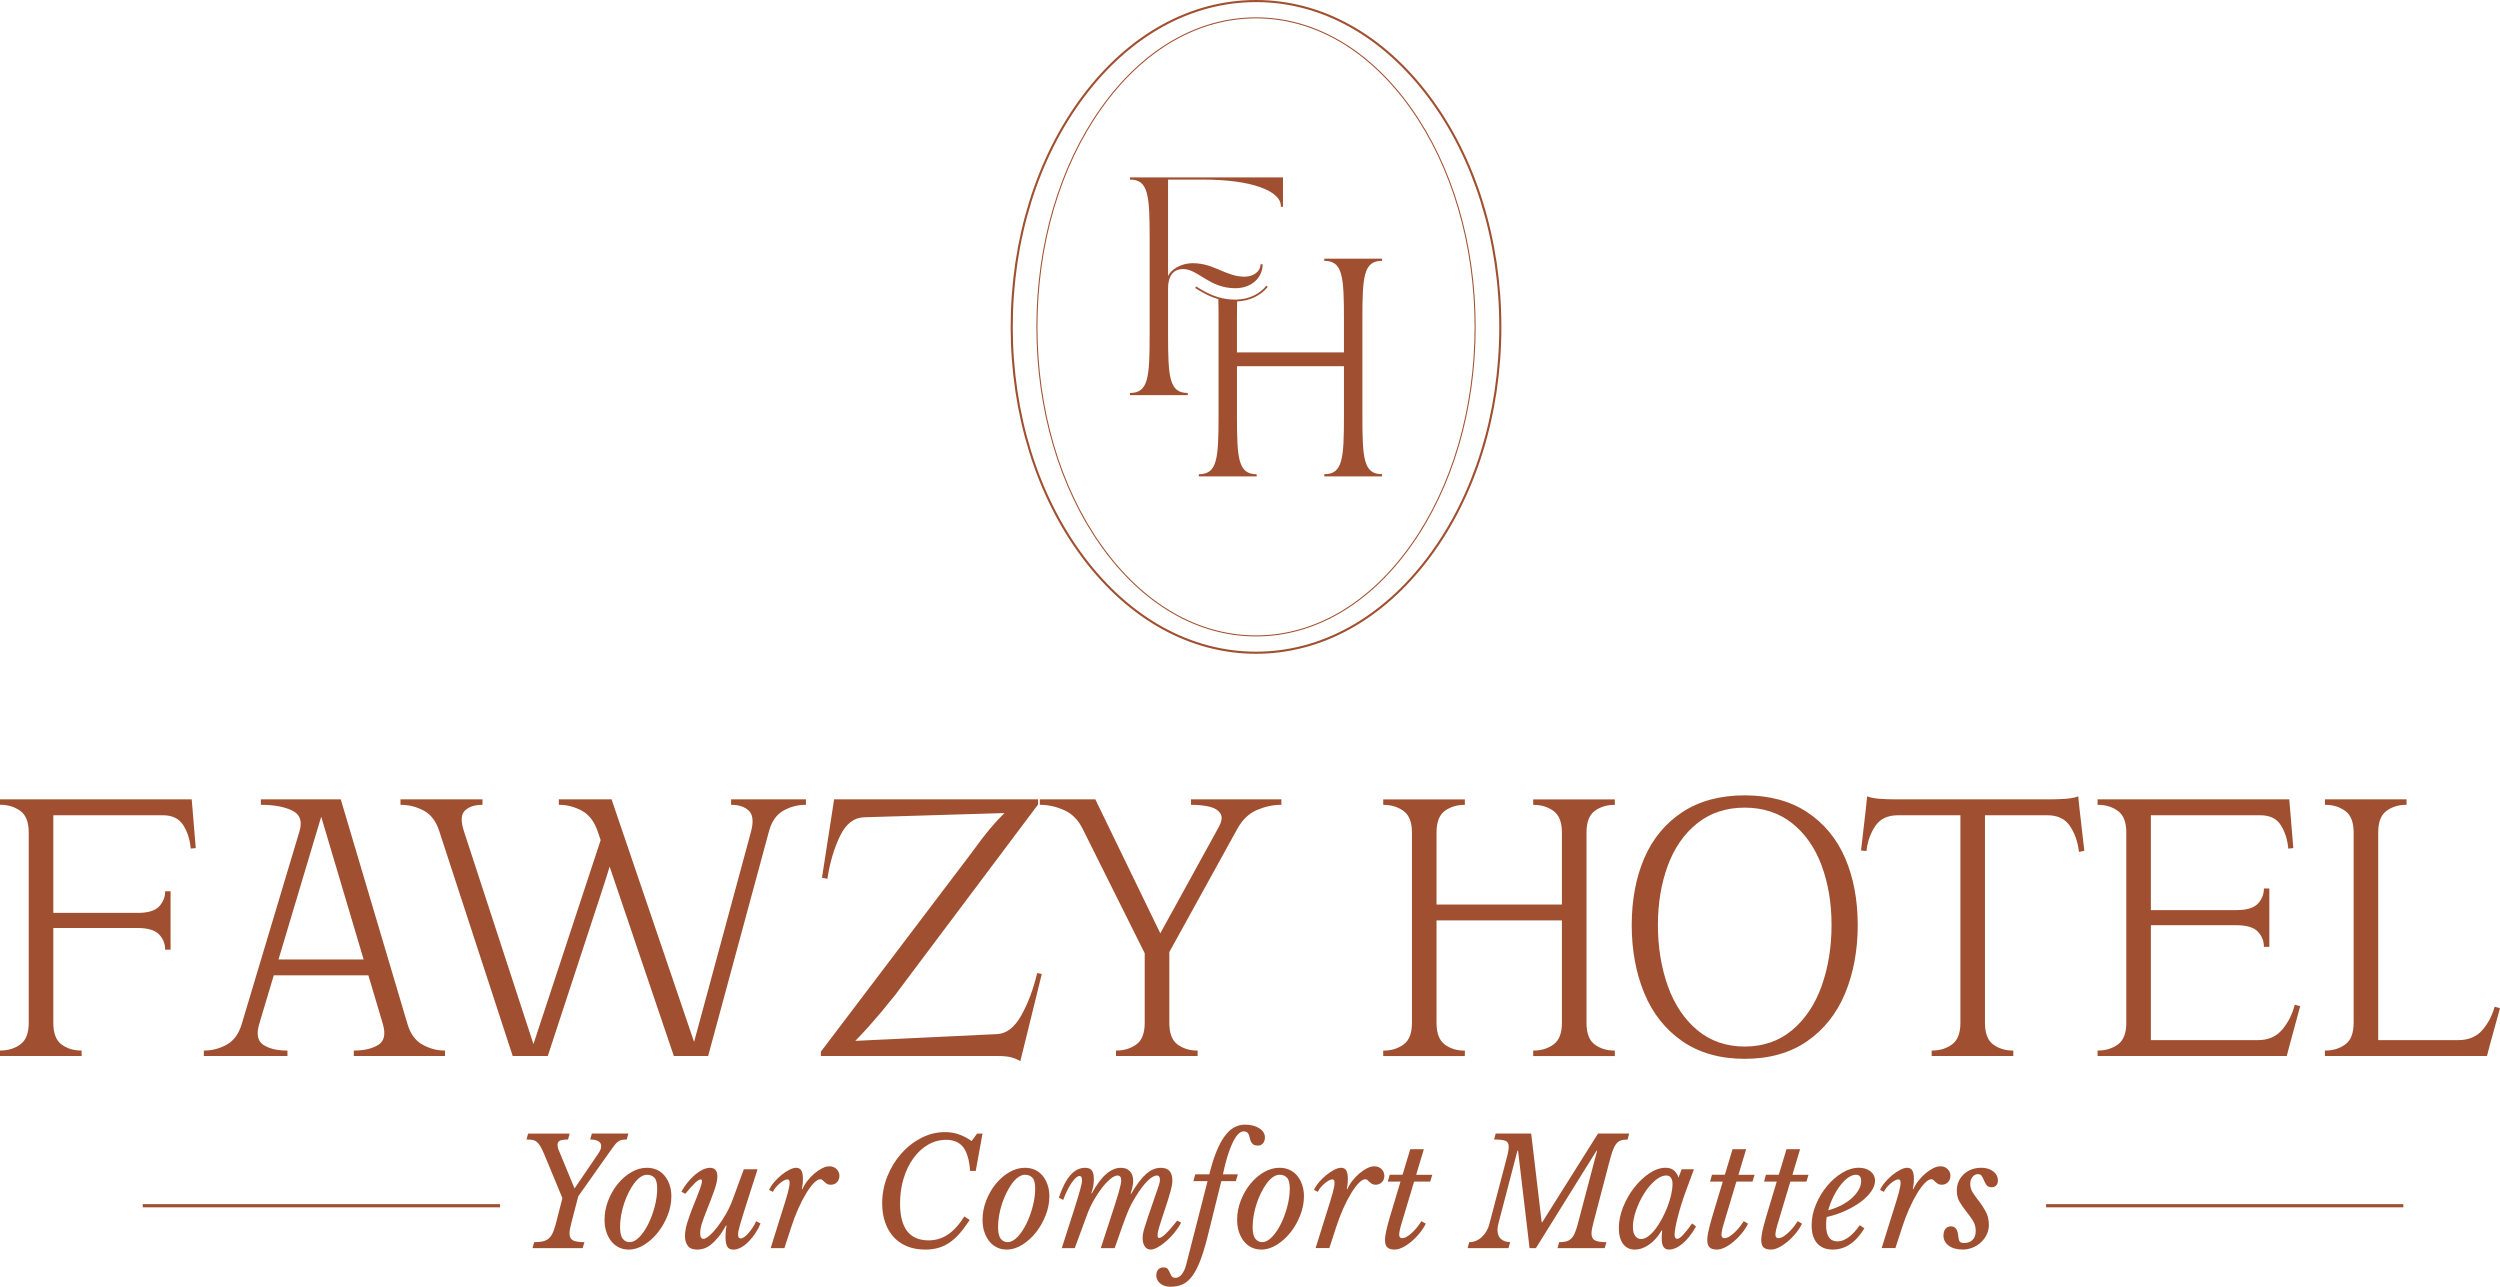 <?xml version="1.0" encoding="UTF-8"?>
<svg id="Layer_1" data-name="Layer 1" xmlns="http://www.w3.org/2000/svg" viewBox="0 0 2356.31 1212.81">
  <defs>
    <style>
      .cls-1 {
        fill: #a05030;
      }
    </style>
  </defs>
  <path class="cls-1" d="M540.05,1169.08c2.18,1.12,5.78,1.68,10.8,1.68l-1.67,5.61h-47.24l1.53-5.61c2.97,0,5.53-.21,7.66-.63,2.14-.42,3.99-1.24,5.57-2.45,1.58-1.21,2.9-2.9,3.97-5.05,1.07-2.15,2.07-4.95,3-8.41l6.41-24.95-16.72-40.37c-1.39-3.36-2.65-6.03-3.76-7.99-1.12-1.96-2.28-3.46-3.48-4.49-1.21-1.03-2.58-1.68-4.11-1.96-1.53-.28-3.46-.42-5.78-.42l1.53-5.61h39.15l-1.53,5.61c-3.53,0-6.06,.35-7.59,1.05-1.53,.7-2.3,1.99-2.3,3.85,0,.66,.07,1.4,.21,2.24,.14,.84,.44,1.78,.91,2.8l14.91,36.17,19.37-28.46c2.04-2.9,3.51-5.14,4.39-6.73,.88-1.59,1.32-3.22,1.32-4.91,0-1.96-.91-3.46-2.72-4.49-1.81-1.03-4.34-1.54-7.59-1.54l1.53-5.61h34.42l-1.53,5.61c-1.86,0-3.44,.14-4.74,.42-1.3,.28-2.51,.84-3.62,1.68-1.11,.84-2.23,2.01-3.34,3.5-1.12,1.5-2.51,3.41-4.18,5.75l-29.82,42.19-6.55,25.23c-1.12,4.11-1.67,7.38-1.67,9.81,0,3.18,1.09,5.33,3.27,6.45Zm90.99-52.5c1.16,3.32,1.74,6.99,1.74,11,0,5.89-1.16,11.82-3.48,17.8-2.32,5.98-5.36,11.35-9.13,16.12-3.76,4.77-8.06,8.67-12.89,11.7-4.83,3.04-9.75,4.56-14.77,4.56-3.16,0-6.11-.63-8.85-1.89-2.74-1.26-5.13-3.11-7.18-5.54-2.04-2.43-3.67-5.4-4.88-8.9-1.21-3.5-1.81-7.45-1.81-11.85,0-6.07,1.14-12.05,3.41-17.94,2.28-5.89,5.27-11.12,8.99-15.7,3.71-4.58,7.96-8.27,12.75-11.07,4.78-2.8,9.73-4.21,14.84-4.21,3.34,0,6.43,.63,9.27,1.89,2.83,1.26,5.25,3.08,7.25,5.47,2,2.38,3.57,5.24,4.74,8.55Zm-11.63,3.71c0-4.95-.86-8.36-2.58-10.23-1.72-1.87-4.06-2.8-7.04-2.8-2.04,0-4.11,.72-6.2,2.17-2.09,1.45-4.07,3.43-5.92,5.96-1.86,2.52-3.6,5.42-5.23,8.69-1.63,3.27-3.04,6.73-4.25,10.37-1.21,3.64-2.14,7.36-2.79,11.14-.65,3.79-.98,7.41-.98,10.86,0,5.23,.84,8.93,2.51,11.07,1.67,2.15,3.81,3.22,6.41,3.22,3.16,0,6.29-1.63,9.41-4.91,3.11-3.27,5.9-7.41,8.36-12.41,2.46-5,4.46-10.44,5.99-16.33,1.53-5.89,2.3-11.49,2.3-16.82Zm89.94,36.8c-1.25,1.92-2.56,3.64-3.9,5.19-1.35,1.54-2.67,2.76-3.97,3.64-1.3,.89-2.42,1.33-3.34,1.33-1.67,0-2.51-1.21-2.51-3.64,0-.84,.14-1.98,.42-3.43,.28-1.45,.74-3.32,1.39-5.61,.65-2.29,1.48-5.09,2.51-8.41,1.02-3.32,2.28-7.31,3.76-11.99l10.31-32.1h-12.96l-10.31,28.04c-1.77,4.86-3.92,9.53-6.48,14.02-2.56,4.49-5.18,8.48-7.87,11.99-2.7,3.5-5.25,6.31-7.66,8.41-2.42,2.1-4.37,3.15-5.85,3.15-.84,0-1.53-.4-2.09-1.19-.56-.79-.84-2.17-.84-4.13,0-2.99,.6-6.31,1.81-9.95,1.21-3.64,2.74-7.76,4.6-12.33,2.88-7.2,5.23-13.39,7.04-18.57,1.81-5.19,2.72-9.41,2.72-12.69,0-5.42-2.32-8.13-6.97-8.13-2.23,0-4.65,.66-7.25,1.96-2.6,1.31-5.11,3.04-7.52,5.19-2.42,2.15-4.69,4.58-6.83,7.29-2.14,2.71-3.9,5.42-5.29,8.13l3.62,1.96c3.9-4.77,6.99-8.22,9.27-10.37,2.28-2.15,4.02-3.22,5.23-3.22,.56,0,.91,.17,1.04,.49,.14,.33,.21,.68,.21,1.05,0,.75-.16,1.73-.49,2.94-.33,1.22-.84,2.8-1.53,4.77-.7,1.96-1.63,4.39-2.79,7.29-1.16,2.9-2.58,6.45-4.25,10.65-1.67,4.21-3.25,8.67-4.74,13.39-1.49,4.72-2.23,9.04-2.23,12.97,0,3.55,.86,6.54,2.58,8.97,1.72,2.43,4.76,3.64,9.13,3.64,2.04,0,4.13-.35,6.27-1.05,2.14-.7,4.32-1.94,6.55-3.71,2.23-1.77,4.53-4.11,6.9-7.01,2.37-2.9,4.81-6.59,7.32-11.07l.42,.42c-.37,1.78-.63,3.57-.77,5.4-.14,1.82-.21,3.53-.21,5.12,0,3.83,.51,6.78,1.53,8.83,1.02,2.05,2.97,3.08,5.85,3.08,2.42,0,4.88-.7,7.38-2.1,2.51-1.4,4.9-3.27,7.18-5.61,2.27-2.33,4.39-4.98,6.34-7.92,1.95-2.94,3.53-5.96,4.74-9.04l-4.18-2.1c-.93,2.15-2.02,4.18-3.27,6.1Zm72.38-57.82c-2.14,0-4.44,.63-6.9,1.89-2.46,1.26-4.88,2.9-7.25,4.91-2.37,2.01-4.58,4.32-6.62,6.94-2.04,2.62-3.62,5.28-4.74,7.99l-.42-.42c.37-1.87,.63-3.5,.77-4.91,.14-1.4,.21-2.85,.21-4.35,0-3.74-.51-6.45-1.53-8.13-1.02-1.68-2.65-2.52-4.88-2.52-1.86,0-4.04,.66-6.55,1.96-2.51,1.31-4.99,2.97-7.46,4.98-2.46,2.01-4.74,4.25-6.83,6.73-2.09,2.48-3.65,4.88-4.67,7.22l3.62,1.82c.56-1.31,1.42-2.66,2.58-4.07,1.16-1.4,2.39-2.66,3.69-3.78,1.3-1.12,2.62-2.05,3.97-2.8,1.35-.75,2.48-1.12,3.41-1.12,1.39,0,2.09,1.03,2.09,3.08,0,1.03-.12,2.24-.35,3.64-.23,1.4-.67,3.34-1.32,5.82-.65,2.48-1.56,5.56-2.72,9.25-1.16,3.69-2.63,8.34-4.39,13.95l-9.06,29.02h12.96l6.27-19.34c2.04-6.35,4.29-12.29,6.76-17.8,2.46-5.51,4.95-10.33,7.45-14.44,2.51-4.11,4.92-7.36,7.25-9.74,2.32-2.38,4.37-3.57,6.13-3.57,.84,0,1.53,.28,2.09,.84s1.16,1.15,1.81,1.75c.65,.61,1.42,1.19,2.3,1.75,.88,.56,2.07,.84,3.55,.84,2.42,0,4.39-.79,5.92-2.38,1.53-1.59,2.3-3.6,2.3-6.03s-.91-4.65-2.72-6.38c-1.81-1.73-4.06-2.59-6.76-2.59Zm139.2-30.84l-5.16,7.01c-4.18-2.9-8.29-5.02-12.33-6.38-4.04-1.35-8.29-2.03-12.75-2.03-7.8,0-15.28,1.85-22.43,5.54-7.15,3.69-13.45,8.62-18.88,14.79-5.43,6.17-9.78,13.29-13.03,21.38-3.25,8.08-4.88,16.56-4.88,25.44,0,6.73,.95,12.78,2.86,18.15,1.9,5.38,4.6,9.95,8.08,13.74,3.48,3.78,7.73,6.68,12.75,8.69,5.02,2.01,10.68,3.01,17,3.01,4.27,0,8.27-.51,11.98-1.54,3.71-1.03,7.25-2.66,10.59-4.91,3.34-2.24,6.57-5.14,9.68-8.69,3.11-3.55,6.29-7.8,9.54-12.76l-5.02-3.36c-4.92,7.76-10.1,13.46-15.54,17.1-5.43,3.64-11.5,5.47-18.18,5.47-17.93,0-26.89-11.59-26.89-34.76,0-8.41,1.12-16.26,3.34-23.55,2.23-7.29,5.29-13.64,9.2-19.06,3.9-5.42,8.5-9.67,13.79-12.76s11.01-4.63,17.14-4.63c7.15,0,12.52,2.34,16.09,7.01,3.58,4.67,5.74,12.1,6.48,22.29h5.29l6.41-35.19h-5.16Zm66.39,48.15c1.16,3.32,1.74,6.99,1.74,11,0,5.89-1.16,11.82-3.48,17.8-2.32,5.98-5.36,11.35-9.13,16.12-3.76,4.77-8.06,8.67-12.89,11.7-4.83,3.04-9.75,4.56-14.77,4.56-3.16,0-6.11-.63-8.85-1.89-2.74-1.26-5.13-3.11-7.18-5.54-2.04-2.43-3.67-5.4-4.88-8.9-1.21-3.5-1.81-7.45-1.81-11.85,0-6.07,1.14-12.05,3.41-17.94,2.28-5.89,5.27-11.12,8.99-15.7,3.71-4.58,7.96-8.27,12.75-11.07,4.78-2.8,9.73-4.21,14.84-4.21,3.34,0,6.43,.63,9.27,1.89,2.83,1.26,5.25,3.08,7.25,5.47,2,2.38,3.57,5.24,4.74,8.55Zm-11.63,3.71c0-4.95-.86-8.36-2.58-10.23-1.72-1.87-4.06-2.8-7.04-2.8-2.04,0-4.11,.72-6.2,2.17-2.09,1.45-4.07,3.43-5.92,5.96-1.86,2.52-3.6,5.42-5.23,8.69-1.63,3.27-3.04,6.73-4.25,10.37-1.21,3.64-2.14,7.36-2.79,11.14-.65,3.79-.98,7.41-.98,10.86,0,5.23,.84,8.93,2.51,11.07,1.67,2.15,3.81,3.22,6.41,3.22,3.16,0,6.29-1.63,9.41-4.91,3.11-3.27,5.9-7.41,8.36-12.41,2.46-5,4.46-10.44,5.99-16.33,1.53-5.89,2.3-11.49,2.3-16.82Zm123.73,49.41c2.69-2.38,5.27-5.09,7.73-8.13,2.46-3.04,4.48-6.1,6.06-9.18l-3.62-1.96c-4.46,5.61-8.08,9.74-10.87,12.41s-4.88,4-6.27,4c-.93,0-1.39-.89-1.39-2.66,0-.84,.07-1.68,.21-2.52,.14-.84,.44-2.1,.91-3.79,.46-1.68,1.16-3.95,2.09-6.8,.93-2.85,2.18-6.66,3.76-11.42,1.21-3.74,2.25-6.99,3.13-9.74,.88-2.76,1.6-5.19,2.16-7.29,.56-2.1,.98-3.93,1.25-5.47,.28-1.54,.42-2.96,.42-4.28,0-4.21-.91-7.29-2.72-9.25-1.81-1.96-4.53-2.94-8.15-2.94-2.42,0-4.76,.47-7.04,1.4-2.28,.93-4.53,2.38-6.76,4.34-2.23,1.96-4.53,4.51-6.9,7.64-2.37,3.13-4.85,6.94-7.45,11.42l-.28-.42c.93-3.27,1.55-5.75,1.88-7.43,.32-1.68,.49-3.18,.49-4.49,0-3.92-1.02-6.98-3.07-9.18-2.04-2.19-4.88-3.29-8.5-3.29-9.66,0-18.81,8.08-27.45,24.25l-.42-.42c1.58-4.11,2.37-8.41,2.37-12.9,0-3.92-.63-6.73-1.88-8.41-1.25-1.68-3.37-2.52-6.34-2.52-5.2,0-9.82,2.29-13.86,6.87-4.04,4.58-7.69,11.68-10.94,21.31l4.18,2.1c1.02-2.99,2.21-5.84,3.55-8.55,1.35-2.71,2.72-5.12,4.11-7.22,1.39-2.1,2.76-3.76,4.11-4.98,1.34-1.21,2.53-1.82,3.55-1.82,1.58,0,2.37,1.31,2.37,3.92,0,.94-.14,2.1-.42,3.5-.28,1.4-.74,3.29-1.39,5.68-.65,2.38-1.53,5.42-2.65,9.11-1.12,3.69-2.56,8.25-4.32,13.67l-10.31,32.1h12.26l11.7-31.82c1.67-4.49,3.74-8.9,6.2-13.25,2.46-4.35,5.04-8.25,7.73-11.71,2.69-3.46,5.34-6.26,7.94-8.41,2.6-2.15,4.83-3.22,6.69-3.22,2.32,0,3.48,1.54,3.48,4.63,0,1.03-.16,2.34-.49,3.92-.33,1.59-.86,3.74-1.6,6.45-.75,2.71-1.77,6.1-3.07,10.16-1.3,4.07-2.93,9.09-4.88,15.07l-9.2,28.18h13.1c2.88-8.22,5.25-14.95,7.11-20.19,1.86-5.23,3.48-9.55,4.88-12.97,1.39-3.41,2.69-6.26,3.9-8.55,1.21-2.29,2.51-4.56,3.9-6.8,3.99-6.45,7.71-11.38,11.15-14.79,3.44-3.41,6.41-5.12,8.92-5.12,1.86,0,2.79,1.36,2.79,4.07,0,.56-.05,1.17-.14,1.82-.09,.66-.33,1.57-.7,2.73-.37,1.17-.91,2.78-1.6,4.84-.7,2.06-1.65,4.81-2.86,8.27-2.42,6.92-4.34,12.52-5.78,16.82-1.44,4.3-2.56,7.76-3.34,10.37-.79,2.62-1.3,4.63-1.53,6.03-.23,1.4-.35,2.66-.35,3.79,0,3.36,.67,6.05,2.02,8.06,1.34,2.01,3.18,3.01,5.5,3.01,1.95,0,4.25-.75,6.9-2.24,2.65-1.49,5.32-3.43,8.01-5.82Zm53.23-62.87c1.21-5.89,2.55-11.31,4.04-16.26,1.48-4.95,3.07-9.23,4.74-12.83,1.67-3.6,3.41-6.4,5.22-8.41,1.81-2.01,3.64-3.01,5.5-3.01,1.49,0,2.6,.33,3.34,.98,.74,.66,1.3,1.5,1.67,2.52,.37,1.03,.67,2.1,.91,3.22,.23,1.12,.6,2.2,1.12,3.22,.51,1.03,1.25,1.87,2.23,2.52,.97,.65,2.34,.98,4.11,.98,2.14,0,3.78-.75,4.95-2.24,1.16-1.49,1.74-3.32,1.74-5.47,0-3.46-1.77-6.33-5.29-8.62-3.53-2.29-8.04-3.43-13.52-3.43-3.62,0-7.02,.87-10.17,2.59-3.16,1.73-6.13,4.49-8.92,8.27-2.79,3.79-5.39,8.62-7.8,14.51-2.42,5.89-4.65,13.04-6.69,21.45h-13.24l-1.81,6.45h13.38l-20.2,78.92c-.93,3.64-2.27,6.59-4.04,8.83-1.76,2.24-3.71,3.36-5.85,3.36-1.86,0-3.11-.51-3.76-1.54-.65-1.03-1.23-2.15-1.74-3.37-.51-1.21-1.14-2.34-1.88-3.36-.74-1.03-2.09-1.54-4.04-1.54-2.14,0-3.81,.68-5.02,2.03-1.21,1.35-1.81,3.2-1.81,5.54,0,2.99,1.25,5.51,3.76,7.57,2.51,2.05,5.71,3.08,9.61,3.08s7.59-.66,10.8-1.96c3.21-1.31,6.2-3.69,8.99-7.15,2.79-3.46,5.39-8.2,7.8-14.23,2.42-6.03,4.83-13.81,7.25-23.34l13.1-52.85h13.65l1.95-6.45h-14.07Zm74.62,9.74c1.16,3.32,1.74,6.99,1.74,11,0,5.89-1.16,11.82-3.48,17.8-2.32,5.98-5.36,11.35-9.13,16.12-3.76,4.77-8.06,8.67-12.89,11.7-4.83,3.04-9.75,4.56-14.77,4.56-3.16,0-6.11-.63-8.85-1.89-2.74-1.26-5.13-3.11-7.18-5.54-2.04-2.43-3.67-5.4-4.88-8.9-1.21-3.5-1.81-7.45-1.81-11.85,0-6.07,1.14-12.05,3.41-17.94,2.28-5.89,5.27-11.12,8.99-15.7,3.71-4.58,7.96-8.27,12.75-11.07,4.78-2.8,9.73-4.21,14.84-4.21,3.34,0,6.43,.63,9.27,1.89,2.83,1.26,5.25,3.08,7.25,5.47,2,2.38,3.57,5.24,4.74,8.55Zm-11.63,3.71c0-4.95-.86-8.36-2.58-10.23-1.72-1.87-4.06-2.8-7.04-2.8-2.04,0-4.11,.72-6.2,2.17-2.09,1.45-4.07,3.43-5.92,5.96-1.86,2.52-3.6,5.42-5.23,8.69-1.63,3.27-3.04,6.73-4.25,10.37-1.21,3.64-2.14,7.36-2.79,11.14-.65,3.79-.98,7.41-.98,10.86,0,5.23,.84,8.93,2.51,11.07,1.67,2.15,3.81,3.22,6.41,3.22,3.16,0,6.29-1.63,9.41-4.91,3.11-3.27,5.9-7.41,8.36-12.41,2.46-5,4.46-10.44,5.99-16.33,1.53-5.89,2.3-11.49,2.3-16.82Zm79.7-21.03c-2.14,0-4.44,.63-6.9,1.89-2.46,1.26-4.88,2.9-7.25,4.91-2.37,2.01-4.58,4.32-6.62,6.94-2.04,2.62-3.62,5.28-4.74,7.99l-.42-.42c.37-1.87,.63-3.5,.77-4.91,.14-1.4,.21-2.85,.21-4.35,0-3.74-.51-6.45-1.53-8.13-1.02-1.68-2.65-2.52-4.88-2.52-1.86,0-4.04,.66-6.55,1.96-2.51,1.31-4.99,2.97-7.46,4.98-2.46,2.01-4.74,4.25-6.83,6.73-2.09,2.48-3.65,4.88-4.67,7.22l3.62,1.82c.56-1.31,1.42-2.66,2.58-4.07,1.16-1.4,2.39-2.66,3.69-3.78,1.3-1.12,2.62-2.05,3.97-2.8,1.35-.75,2.48-1.12,3.41-1.12,1.39,0,2.09,1.03,2.09,3.08,0,1.03-.12,2.24-.35,3.64-.23,1.4-.67,3.34-1.32,5.82-.65,2.48-1.56,5.56-2.72,9.25-1.16,3.69-2.63,8.34-4.39,13.95l-9.06,29.02h12.96l6.27-19.34c2.04-6.35,4.29-12.29,6.76-17.8,2.46-5.51,4.95-10.33,7.45-14.44,2.51-4.11,4.92-7.36,7.25-9.74,2.32-2.38,4.37-3.57,6.13-3.57,.84,0,1.53,.28,2.09,.84s1.16,1.15,1.81,1.75c.65,.61,1.42,1.19,2.3,1.75,.88,.56,2.07,.84,3.55,.84,2.42,0,4.39-.79,5.92-2.38,1.53-1.59,2.3-3.6,2.3-6.03s-.91-4.65-2.72-6.38c-1.81-1.73-4.06-2.59-6.76-2.59Zm46.68-16.12h-12.82l-7.25,24.11h-12.12l-1.81,6.45h11.98l-10.31,34.34c-1.58,5.52-2.7,9.86-3.34,13.04-.65,3.18-.98,5.7-.98,7.57,0,3.27,.72,5.61,2.16,7.01,1.44,1.4,3.78,2.1,7.04,2.1,2.23,0,4.71-.68,7.45-2.03,2.74-1.35,5.46-3.15,8.15-5.4,2.69-2.24,5.25-4.84,7.66-7.78,2.41-2.94,4.41-6,5.99-9.18l-4.04-2.38c-.65,1.03-1.65,2.45-3,4.28-1.35,1.82-2.88,3.6-4.6,5.33-1.72,1.73-3.51,3.22-5.36,4.49-1.86,1.26-3.62,1.89-5.29,1.89-1.02,0-1.74-.33-2.16-.98-.42-.65-.63-1.4-.63-2.24,.09-2.62,.93-6.45,2.51-11.49l11.56-38.55h15.19l1.95-6.45h-15.19l7.25-24.11Zm192.01-9.11l1.53-5.61h-29.4l-52.53,83.55h-.56l-9.89-83.55h-33.44l-1.53,5.61c5.02,0,8.57,.4,10.66,1.19,2.09,.79,3.13,2.64,3.13,5.54,0,2.52-.7,6.36-2.09,11.5l-16.3,61.96c-1.3,4.77-3.67,8.72-7.11,11.85-3.44,3.13-7.34,4.7-11.7,4.7l-1.53,5.61h38.46l1.67-5.61c-3.62-.09-6.53-1.1-8.71-3.01-2.18-1.91-3.27-4.84-3.27-8.76,0-.93,.09-1.92,.28-2.94,.18-1.03,.42-2.1,.7-3.22l17.83-68.27h.56l10.87,91.82h5.99l57.13-91.82h.56l-18.39,69.67c-.93,3.46-1.88,6.26-2.86,8.41-.97,2.15-2.14,3.83-3.48,5.05-1.35,1.22-2.9,2.03-4.67,2.45-1.77,.42-3.9,.63-6.41,.63l-1.53,5.61h44.45l1.67-5.61c-5.02,0-8.62-.56-10.8-1.68-2.18-1.12-3.27-3.27-3.27-6.45,0-2.43,.56-5.7,1.67-9.81l14.63-55.79c1.21-4.77,2.32-8.64,3.34-11.63,1.02-2.99,2.16-5.33,3.41-7.01,1.25-1.68,2.72-2.83,4.39-3.43,1.67-.61,3.85-.91,6.55-.91Zm60.89,79.06l3.62,2.94c-3.9,6.92-8.11,12.27-12.61,16.05-4.51,3.79-8.85,5.68-13.03,5.68-2.14,0-3.79-.82-4.95-2.45-1.16-1.63-1.74-4.32-1.74-8.06,0-.84,.02-1.82,.07-2.94,.04-1.12,.16-2.62,.35-4.49l-.56-.14c-1.39,2.62-3.04,5.03-4.95,7.22-1.9,2.2-3.97,4.11-6.2,5.75-2.23,1.64-4.55,2.9-6.97,3.79-2.42,.89-4.79,1.33-7.11,1.33-4.74,0-8.43-1.8-11.08-5.4-2.65-3.6-3.97-8.57-3.97-14.93s1.35-13.04,4.04-19.77c2.69-6.73,6.18-12.83,10.45-18.29,4.27-5.47,9.01-9.95,14.21-13.46,5.2-3.5,10.31-5.26,15.33-5.26,3.07,0,5.57,.73,7.52,2.17,1.95,1.45,3.53,3.81,4.74,7.08l2.93-7.85h11.57l-7.94,21.45c-1.3,3.55-2.58,7.34-3.83,11.35-1.25,4.02-2.37,7.9-3.34,11.63-.98,3.74-1.74,7.15-2.3,10.23-.56,3.08-.84,5.38-.84,6.87,0,2.71,.88,4.06,2.65,4.06,1.3,0,3.18-1.35,5.64-4.06,2.46-2.71,5.23-6.21,8.29-10.51Zm-18.53-37.29c0-2.43-.51-4.35-1.53-5.75-1.02-1.4-2.42-2.1-4.18-2.1-3.53,0-7.18,1.64-10.94,4.91-3.76,3.27-7.18,7.36-10.24,12.27s-5.57,10.19-7.52,15.84c-1.95,5.66-2.93,10.91-2.93,15.77,0,3.36,.7,6.05,2.09,8.06,1.39,2.01,3.3,3.01,5.71,3.01,2.14,0,4.37-.86,6.69-2.59,2.32-1.73,4.57-4.02,6.76-6.87,2.18-2.85,4.25-6.1,6.2-9.74,1.95-3.64,3.67-7.41,5.16-11.29,1.48-3.88,2.65-7.69,3.48-11.42,.84-3.74,1.25-7.1,1.25-10.09Zm69.39-32.66h-12.82l-7.25,24.11h-12.12l-1.81,6.45h11.98l-10.31,34.34c-1.58,5.52-2.7,9.86-3.34,13.04-.65,3.18-.98,5.7-.98,7.57,0,3.27,.72,5.61,2.16,7.01,1.44,1.4,3.78,2.1,7.04,2.1,2.23,0,4.71-.68,7.45-2.03,2.74-1.35,5.46-3.15,8.15-5.4,2.69-2.24,5.25-4.84,7.66-7.78,2.41-2.94,4.41-6,5.99-9.18l-4.04-2.38c-.65,1.03-1.65,2.45-3,4.28-1.35,1.82-2.88,3.6-4.6,5.33-1.72,1.73-3.51,3.22-5.36,4.49-1.86,1.26-3.62,1.89-5.29,1.89-1.02,0-1.74-.33-2.16-.98-.42-.65-.63-1.4-.63-2.24,.09-2.62,.93-6.45,2.51-11.49l11.56-38.55h15.19l1.95-6.45h-15.19l7.25-24.11Zm50.86,0h-12.82l-7.25,24.11h-12.12l-1.81,6.45h11.98l-10.31,34.34c-1.58,5.52-2.7,9.86-3.34,13.04-.65,3.18-.98,5.7-.98,7.57,0,3.27,.72,5.61,2.16,7.01,1.44,1.4,3.78,2.1,7.04,2.1,2.23,0,4.71-.68,7.45-2.03,2.74-1.35,5.46-3.15,8.15-5.4,2.69-2.24,5.25-4.84,7.66-7.78,2.41-2.94,4.41-6,5.99-9.18l-4.04-2.38c-.65,1.03-1.65,2.45-3,4.28-1.35,1.82-2.88,3.6-4.6,5.33-1.72,1.73-3.51,3.22-5.36,4.49-1.86,1.26-3.62,1.89-5.29,1.89-1.02,0-1.74-.33-2.16-.98-.42-.65-.63-1.4-.63-2.24,.09-2.62,.93-6.45,2.51-11.49l11.56-38.55h15.19l1.95-6.45h-15.19l7.25-24.11Zm70.64,29.72c0,3.27-1.21,6.64-3.62,10.09-2.42,3.46-5.69,6.73-9.82,9.81-4.13,3.08-8.97,5.89-14.49,8.41-5.53,2.52-11.4,4.49-17.63,5.89-.19,1.31-.33,2.59-.42,3.85-.09,1.26-.14,2.55-.14,3.85,0,10.19,3.58,15.28,10.73,15.28,3.44,0,6.99-1.35,10.66-4.07,3.67-2.71,7.08-6.45,10.24-11.21l4.46,2.94c-8.08,13.37-18.02,20.04-29.82,20.04-6.41,0-11.33-1.98-14.77-5.96-3.44-3.97-5.16-9.6-5.16-16.89,0-6.45,1.32-12.9,3.97-19.34s6.11-12.27,10.38-17.45c4.27-5.19,9.06-9.39,14.35-12.62,5.29-3.22,10.59-4.84,15.88-4.84,4.46,0,8.1,1.15,10.94,3.43,2.83,2.29,4.25,5.21,4.25,8.76Zm-13.1,.28c0-3.92-1.63-5.89-4.88-5.89-2.42,0-4.92,.93-7.52,2.8-2.6,1.87-5.09,4.37-7.45,7.5-2.37,3.13-4.53,6.71-6.48,10.72-1.95,4.02-3.53,8.18-4.74,12.48,4.46-1.21,8.59-2.8,12.4-4.77,3.81-1.96,7.08-4.18,9.82-6.66,2.74-2.48,4.9-5.09,6.48-7.85,1.58-2.75,2.37-5.54,2.37-8.34Zm84.16-4.91c0-2.52-.91-4.65-2.72-6.38-1.81-1.73-4.06-2.59-6.76-2.59-2.14,0-4.44,.63-6.9,1.89-2.46,1.26-4.88,2.9-7.25,4.91-2.37,2.01-4.58,4.32-6.62,6.94-2.04,2.62-3.62,5.28-4.74,7.99l-.42-.42c.37-1.87,.63-3.5,.77-4.91,.14-1.4,.21-2.85,.21-4.35,0-3.74-.51-6.45-1.53-8.13-1.02-1.68-2.65-2.52-4.88-2.52-1.86,0-4.04,.66-6.55,1.96-2.51,1.31-4.99,2.97-7.46,4.98-2.46,2.01-4.74,4.25-6.83,6.73-2.09,2.48-3.65,4.88-4.67,7.22l3.62,1.82c.56-1.31,1.42-2.66,2.58-4.07,1.16-1.4,2.39-2.66,3.69-3.78,1.3-1.12,2.62-2.05,3.97-2.8,1.35-.75,2.48-1.12,3.41-1.12,1.39,0,2.09,1.03,2.09,3.08,0,1.03-.12,2.24-.35,3.64-.23,1.4-.67,3.34-1.32,5.82-.65,2.48-1.56,5.56-2.72,9.25-1.16,3.69-2.63,8.34-4.39,13.95l-9.06,29.02h12.96l6.27-19.34c2.04-6.35,4.29-12.29,6.76-17.8,2.46-5.51,4.95-10.33,7.45-14.44,2.51-4.11,4.92-7.36,7.25-9.74,2.32-2.38,4.37-3.57,6.13-3.57,.84,0,1.53,.28,2.09,.84s1.16,1.15,1.81,1.75c.65,.61,1.42,1.19,2.3,1.75,.88,.56,2.07,.84,3.55,.84,2.42,0,4.39-.79,5.92-2.38,1.53-1.59,2.3-3.6,2.3-6.03Zm40.27-4.21c-2.97-2.24-6.69-3.36-11.15-3.36-3.34,0-6.43,.54-9.27,1.61-2.83,1.08-5.27,2.57-7.32,4.49-2.04,1.92-3.65,4.18-4.81,6.8-1.16,2.62-1.74,5.47-1.74,8.55,0,4.21,.93,7.85,2.79,10.93,1.86,3.08,3.9,6.01,6.13,8.76,2.23,2.76,4.27,5.58,6.13,8.48,1.86,2.9,2.79,6.22,2.79,9.95s-.98,6.33-2.93,8.34c-1.95,2.01-4.6,3.01-7.94,3.01-2.14,0-3.55-.49-4.25-1.47-.7-.98-1.18-2.96-1.46-5.96-.56-5.51-2.83-8.27-6.83-8.27-2.14,0-3.83,.77-5.09,2.31s-1.88,3.67-1.88,6.38c0,3.93,1.65,7.1,4.95,9.53,3.3,2.43,7.73,3.64,13.31,3.64,3.16,0,6.22-.61,9.2-1.82,2.97-1.21,5.6-2.87,7.87-4.98,2.28-2.1,4.09-4.56,5.43-7.36,1.35-2.8,2.02-5.79,2.02-8.97,0-4.67-.91-8.74-2.72-12.2-1.81-3.46-3.83-6.63-6.06-9.53-2.23-2.9-4.25-5.68-6.06-8.34s-2.72-5.54-2.72-8.62c0-2.62,.7-4.81,2.09-6.59,1.39-1.77,3.11-2.66,5.16-2.66,1.76,0,3.02,.66,3.76,1.96,.74,1.31,1.44,2.73,2.09,4.28,.65,1.54,1.44,2.94,2.37,4.21,.93,1.26,2.46,1.89,4.6,1.89,1.86,0,3.32-.56,4.39-1.68,1.07-1.12,1.6-2.66,1.6-4.63,0-3.55-1.49-6.45-4.46-8.69ZM129.82,874.67c9.58,0,16.35,2.05,20.12,6.08,3.78,4.05,5.69,8.7,5.69,13.84v.5h5.14v-55.08h-5.14v.5c0,5.14-1.92,9.79-5.69,13.84-3.77,4.04-10.54,6.08-20.12,6.08H50.25v-92.04h103.26c8.79,0,15.23,3.1,19.13,9.22,3.95,6.22,6.33,13.52,7.07,21.71l.05,.5,4.75-.48-3.05-36.8-.79-9.16H0v5.16H.5c7.12,0,13.41,1.94,18.69,5.77,5.23,3.8,7.88,10.6,7.88,20.21v179.64c0,9.62-2.65,16.42-7.88,20.21-5.27,3.83-11.56,5.77-18.69,5.77H0v5.16H76.94v-5.16h-.5c-7.13,0-13.35-1.94-18.5-5.76-5.1-3.79-7.69-10.59-7.69-20.21v-89.51h79.57Zm141.1,120.65h-78.82v-5.16h.5c7.4,0,14.52-1.89,21.18-5.61,6.61-3.7,11.34-10.21,14.05-19.37l54.51-181.92c2.7-9.39,.45-15.7-6.88-19.26-7.42-3.61-17.22-5.43-29.1-5.43h-.5v-5.16h75.31l.11,.36,62.78,211.41c2.7,9.16,7.43,15.67,14.05,19.37,6.66,3.72,13.66,5.61,20.81,5.61h.5v5.16h-85.96v-5.16h.5c9.38,0,17.01-1.82,22.67-5.41,5.53-3.5,6.97-9.99,4.3-19.29l-13.72-46.16h-89.18l-13.81,46.16c-2.68,9.3-1.36,15.8,3.93,19.3,5.4,3.58,12.89,5.4,22.28,5.4h.5v5.16Zm71.82-91.01l-40-134.53-40.24,134.53h80.24Zm395.4-140.13c6.53-3.72,13.59-5.61,20.99-5.61h.5v-5.16h-70.55v5.16h.5c6.85,0,12.3,1.86,16.2,5.54,3.84,3.63,4.56,10.21,2.12,19.55l-53.71,198.38-77.77-228.63h-49.73v5.16h.5c7.14,0,14.21,1.83,21.01,5.43,6.74,3.58,11.78,10.04,14.99,19.2l2.93,8.64-63.34,192.22-65.7-201.18c-2.93-9.09-2.53-15.46,1.18-18.96,3.77-3.55,9.16-5.35,16.01-5.35h.5v-5.16h-77.31v5.16h.5c7.39,0,14.58,1.83,21.38,5.43,6.74,3.58,11.66,10.03,14.61,19.19l69.17,211.79,.11,.34h33.05l51.24-156.16c2.95-8.92,5.31-16.42,7.05-22.41l60.54,178.57h32.32l57.24-211.41c2.46-9.4,6.99-16.04,13.48-19.74Zm214.47,232.27c2.94,.74,5.81,1.87,8.53,3.36l.57,.31,20.2-82.06-4.36-.98-.11,.48c-3.49,14.77-8.47,28.03-14.8,39.39-6.27,11.26-13.91,17.22-22.71,17.71l-133.79,6.38c3.79-3.83,8.12-8.46,12.95-13.87,7.83-8.75,15.11-17.41,21.62-25.72,2.26-2.52,4.55-5.46,6.79-8.73l130.82-174.35,.1-.13v-4.83h-192.28l-1.19,7.99-10.15,65.43-.07,.48,5.12,.94,.08-.51c2.24-14.76,6.21-28.13,11.8-39.76,5.52-11.48,13.16-17.43,22.68-17.68l132.31-3.97c-8.94,8.67-18.53,20.14-28.59,34.19-.75,1.01-1.5,2.02-2.26,3.03l-2.25,3.02-139.85,184.56-.1,.13v4.07h167.41c4.7,0,8.58,.38,11.53,1.12Zm213.71-215.44c4.68-8.43,10.86-14.34,18.37-17.56,7.55-3.24,15.14-4.88,22.55-4.88h.5v-5.16h-85.21v5.16h.5c6.68,0,12.52,.63,17.36,1.87,4.73,1.22,8.11,3.44,10.04,6.58,1.89,3.1,1.13,7.63-2.27,13.49l-54.55,99.17-61.24-126.28h-52.32v5.16h.5c7.41,0,14.99,1.7,22.54,5.06,7.49,3.34,13.42,9.43,17.61,18.11l58.22,116.76v65.69c0,9.62-2.65,16.42-7.88,20.21-5.27,3.83-11.56,5.77-18.69,5.77h-.5v5.16h76.94v-5.16h-.5c-7.13,0-13.35-1.94-18.5-5.76-5.1-3.79-7.69-10.59-7.69-20.21v-66.81l64.22-116.37Zm195.34,203.4c-5.1-3.79-7.69-10.59-7.69-20.21v-96.7h118.17v96.7c0,9.62-2.65,16.42-7.88,20.21-5.27,3.83-11.56,5.77-18.69,5.77h-.5v5.16h76.94v-5.16h-.5c-7.13,0-13.35-1.94-18.5-5.76-5.1-3.79-7.69-10.59-7.69-20.21v-179.64c0-9.62,2.59-16.42,7.69-20.21,5.15-3.82,11.38-5.76,18.5-5.76h.5v-5.16h-76.94v5.16h.5c7.12,0,13.41,1.94,18.69,5.77,5.23,3.8,7.88,10.59,7.88,20.21v67.95h-118.17v-67.95c0-9.62,2.59-16.42,7.69-20.21,5.15-3.82,11.38-5.76,18.5-5.76h.5v-5.16h-76.94v5.16h.5c7.12,0,13.41,1.94,18.69,5.77,5.23,3.8,7.88,10.6,7.88,20.21v179.64c0,9.62-2.65,16.42-7.88,20.21-5.27,3.83-11.56,5.77-18.69,5.77h-.5v5.16h76.94v-5.16h-.5c-7.13,0-13.35-1.94-18.5-5.76Zm188.15-48.2c-7.88-19.01-11.88-40.64-11.88-64.3s4-44.91,11.88-63.17c7.9-18.29,19.98-32.87,35.9-43.33,15.93-10.47,35.69-15.78,58.73-15.78s42.8,5.31,58.73,15.78c15.92,10.47,28,25.05,35.9,43.33,7.88,18.26,11.88,39.51,11.88,63.17s-4,45.29-11.88,64.3c-7.89,19.03-19.97,34.25-35.89,45.23-15.93,10.98-35.69,16.54-58.74,16.54s-42.82-5.56-58.74-16.54c-15.92-10.97-28-26.19-35.89-45.23Zm22.17-6.79c6.2,17.35,15.57,31.34,27.86,41.58,12.25,10.21,27.26,15.39,44.6,15.39s32.35-5.18,44.6-15.39c12.28-10.23,21.65-24.22,27.86-41.58,6.22-17.4,9.37-36.74,9.37-57.51s-3.15-39.41-9.37-56.18c-6.21-16.73-15.58-30.15-27.85-39.87-12.26-9.72-27.27-14.64-44.61-14.64s-32.36,4.93-44.61,14.64c-12.28,9.73-21.65,23.15-27.85,39.87-6.22,16.76-9.37,35.66-9.37,56.18s3.15,40.13,9.37,57.51Zm306.59,54.98c-5.1-3.79-7.69-10.59-7.69-20.21v-195.79h58.9c9.55,0,16.68,3.42,21.2,10.18,4.57,6.84,7.39,14.84,8.38,23.79l.06,.53,5.12-.94-4.56-39.79-1.19-11.61-.6,.22c-2.7,.99-6.26,1.68-10.58,2.05-4.36,.38-9.97,.57-16.69,.57h-143.23c-6.72,0-12.33-.19-16.69-.57-4.33-.37-7.89-1.06-10.58-2.05l-.6-.22-1.19,11.6-4.57,39.46,5.13,.47,.06-.49c.99-8.7,3.8-16.52,8.38-23.22,4.51-6.63,11.65-9.99,21.2-9.99h58.9v195.79c0,9.62-2.65,16.42-7.88,20.21-5.27,3.83-11.56,5.77-18.69,5.77h-.5v5.16h76.94v-5.16h-.5c-7.13,0-13.35-1.94-18.5-5.76Zm279.12,1.86l10.28-37.92-5.11-1.4-.13,.49c-2.23,8.71-6.18,16.47-11.74,23.06h0c-5.51,6.53-13.16,9.85-22.74,9.85h-101v-108.3h80.7c9.58,0,16.35,2.05,20.12,6.08,3.78,4.05,5.69,8.7,5.69,13.84v.5h5.14v-55.08h-5.14v.5c0,5.14-1.92,9.79-5.69,13.84-3.77,4.04-10.54,6.08-20.12,6.08h-80.7v-89.39h103.26c8.79,0,15.23,3.1,19.13,9.22,3.95,6.22,6.33,13.52,7.07,21.71l.05,.5,4.75-.48-3.05-36.8-.79-9.16h-180.66v5.16h.5c7.12,0,13.41,1.94,18.69,5.77,5.23,3.8,7.88,10.6,7.88,20.21v179.64c0,9.62-2.65,16.42-7.88,20.21-5.27,3.83-11.56,5.77-18.69,5.77h-.5v5.16h178.33l2.35-9.07Zm193.52-37.43l-.13,.48c-2.22,8.21-6.11,15.52-11.55,21.74-5.39,6.16-12.98,9.28-22.56,9.28h-75.44v-195.79c0-9.62,2.59-16.42,7.69-20.21,5.15-3.82,11.38-5.76,18.5-5.76h.5v-5.16h-76.94v5.16h.5c7.12,0,13.41,1.94,18.69,5.77,5.23,3.8,7.88,10.6,7.88,20.21v179.64c0,9.62-2.65,16.42-7.88,20.21-5.27,3.83-11.56,5.77-18.69,5.77h-.5v5.16h152.76l2.35-9.07,9.91-36.03-5.1-1.4ZM134.56,1137.91H471.31v-3H134.56v3Zm1793.91,0h336.75v-3h-336.75v3ZM1020.2,525.86c-43.62-58.18-67.64-135.51-67.64-217.76s24.02-159.58,67.64-217.76C1063.88,32.09,1121.99,0,1183.82,0s119.94,32.09,163.62,90.35c43.62,58.18,67.64,135.51,67.64,217.76s-24.02,159.58-67.64,217.76c-43.69,58.26-101.8,90.35-163.62,90.35s-119.94-32.09-163.62-90.35Zm-65.64-217.76c0,81.82,23.88,158.72,67.24,216.56,43.3,57.75,100.84,89.55,162.03,89.55s118.73-31.8,162.02-89.55c43.36-57.83,67.24-134.74,67.24-216.56s-23.88-158.72-67.24-216.56c-43.3-57.75-100.84-89.55-162.02-89.55s-118.73,31.8-162.03,89.55c-43.36,57.83-67.24,134.74-67.24,216.56Zm82.84,206.24c-39.06-55.1-60.58-128.34-60.58-206.24s21.51-151.15,60.58-206.24c39.1-55.15,91.1-85.52,146.43-85.52s107.33,30.37,146.43,85.52c39.06,55.1,60.58,128.34,60.58,206.24s-21.51,151.15-60.58,206.24c-39.1,55.15-91.11,85.52-146.43,85.52s-107.33-30.37-146.43-85.52Zm-59.58-206.24c0,77.7,21.45,150.74,60.39,205.67,38.91,54.88,90.62,85.1,145.62,85.1s106.71-30.22,145.62-85.1c38.95-54.93,60.39-127.97,60.39-205.67s-21.45-150.74-60.39-205.67c-38.91-54.88-90.62-85.1-145.62-85.1s-106.71,30.22-145.62,85.1c-38.95,54.93-60.39,127.97-60.39,205.67Zm148.67-36.66h0s0,0,0,0Zm-7,98.93c-17.35,0-18.56-14.57-18.56-55v-43.71c0-9.65,3.63-18.06,14.12-18.06,14.32,0,24.61,18.06,49.22,18.06,15.94,0,25.82-10.47,25.82-22.57h-2.02c0,7.18-7.26,11.7-14.93,11.7-17.75,0-28.85-12.72-48.82-12.72-12.1,0-20.98,6.57-23.4,12.11v-90.91h33.28c46.4,0,73.02,11.08,73.02,24.83v.82h2.02v-27.7h-144.23v2.05c17.35,0,18.56,14.57,18.56,55v91.12c0,40.43-1.21,55-18.56,55v2.05h54.46v-2.05Zm128.68-124.53v-2.05h54.46v2.05c-17.35,0-18.55,14.57-18.55,55v91.12c0,40.43,1.21,54.99,18.55,54.99v2.06h-54.46v-2.06c17.35,0,18.55-14.57,18.55-54.99v-46.81h-100.82c0,.52,.02,1.05,.07,1.57-.03,.51-.1,1-.1,1.53v43.72c0,40.43,1.21,55,18.56,55v2.06h-54.47v-2.06c17.35,0,18.56-14.57,18.56-55v-91.12c0-7.09-.04-13.36-.19-18.92-.08-.02-.17-.05-.26-.07-9.03-2.6-16.02-6.95-21.58-10.41l.89-1.48c5.56,3.46,12.39,7.7,21.16,10.22,4.65,1.34,9.86,2.2,15.73,2.2,.58,0,1.16-.01,1.73-.03,11.6-.45,21.42-5.41,27.59-13.08l1.32,1.1c-6.52,8.09-16.81,13.25-28.85,13.71-.02,0-.04,0-.05,0-.11,5.01-.15,10.58-.15,16.76v30.71c-.03,.2-.05,.41-.07,.61h100.93v-31.32c0-40.43-1.21-55-18.55-55Zm-82.47,88.84v-1.26c-.02,.42-.02,.84,0,1.26Z"/>
</svg>